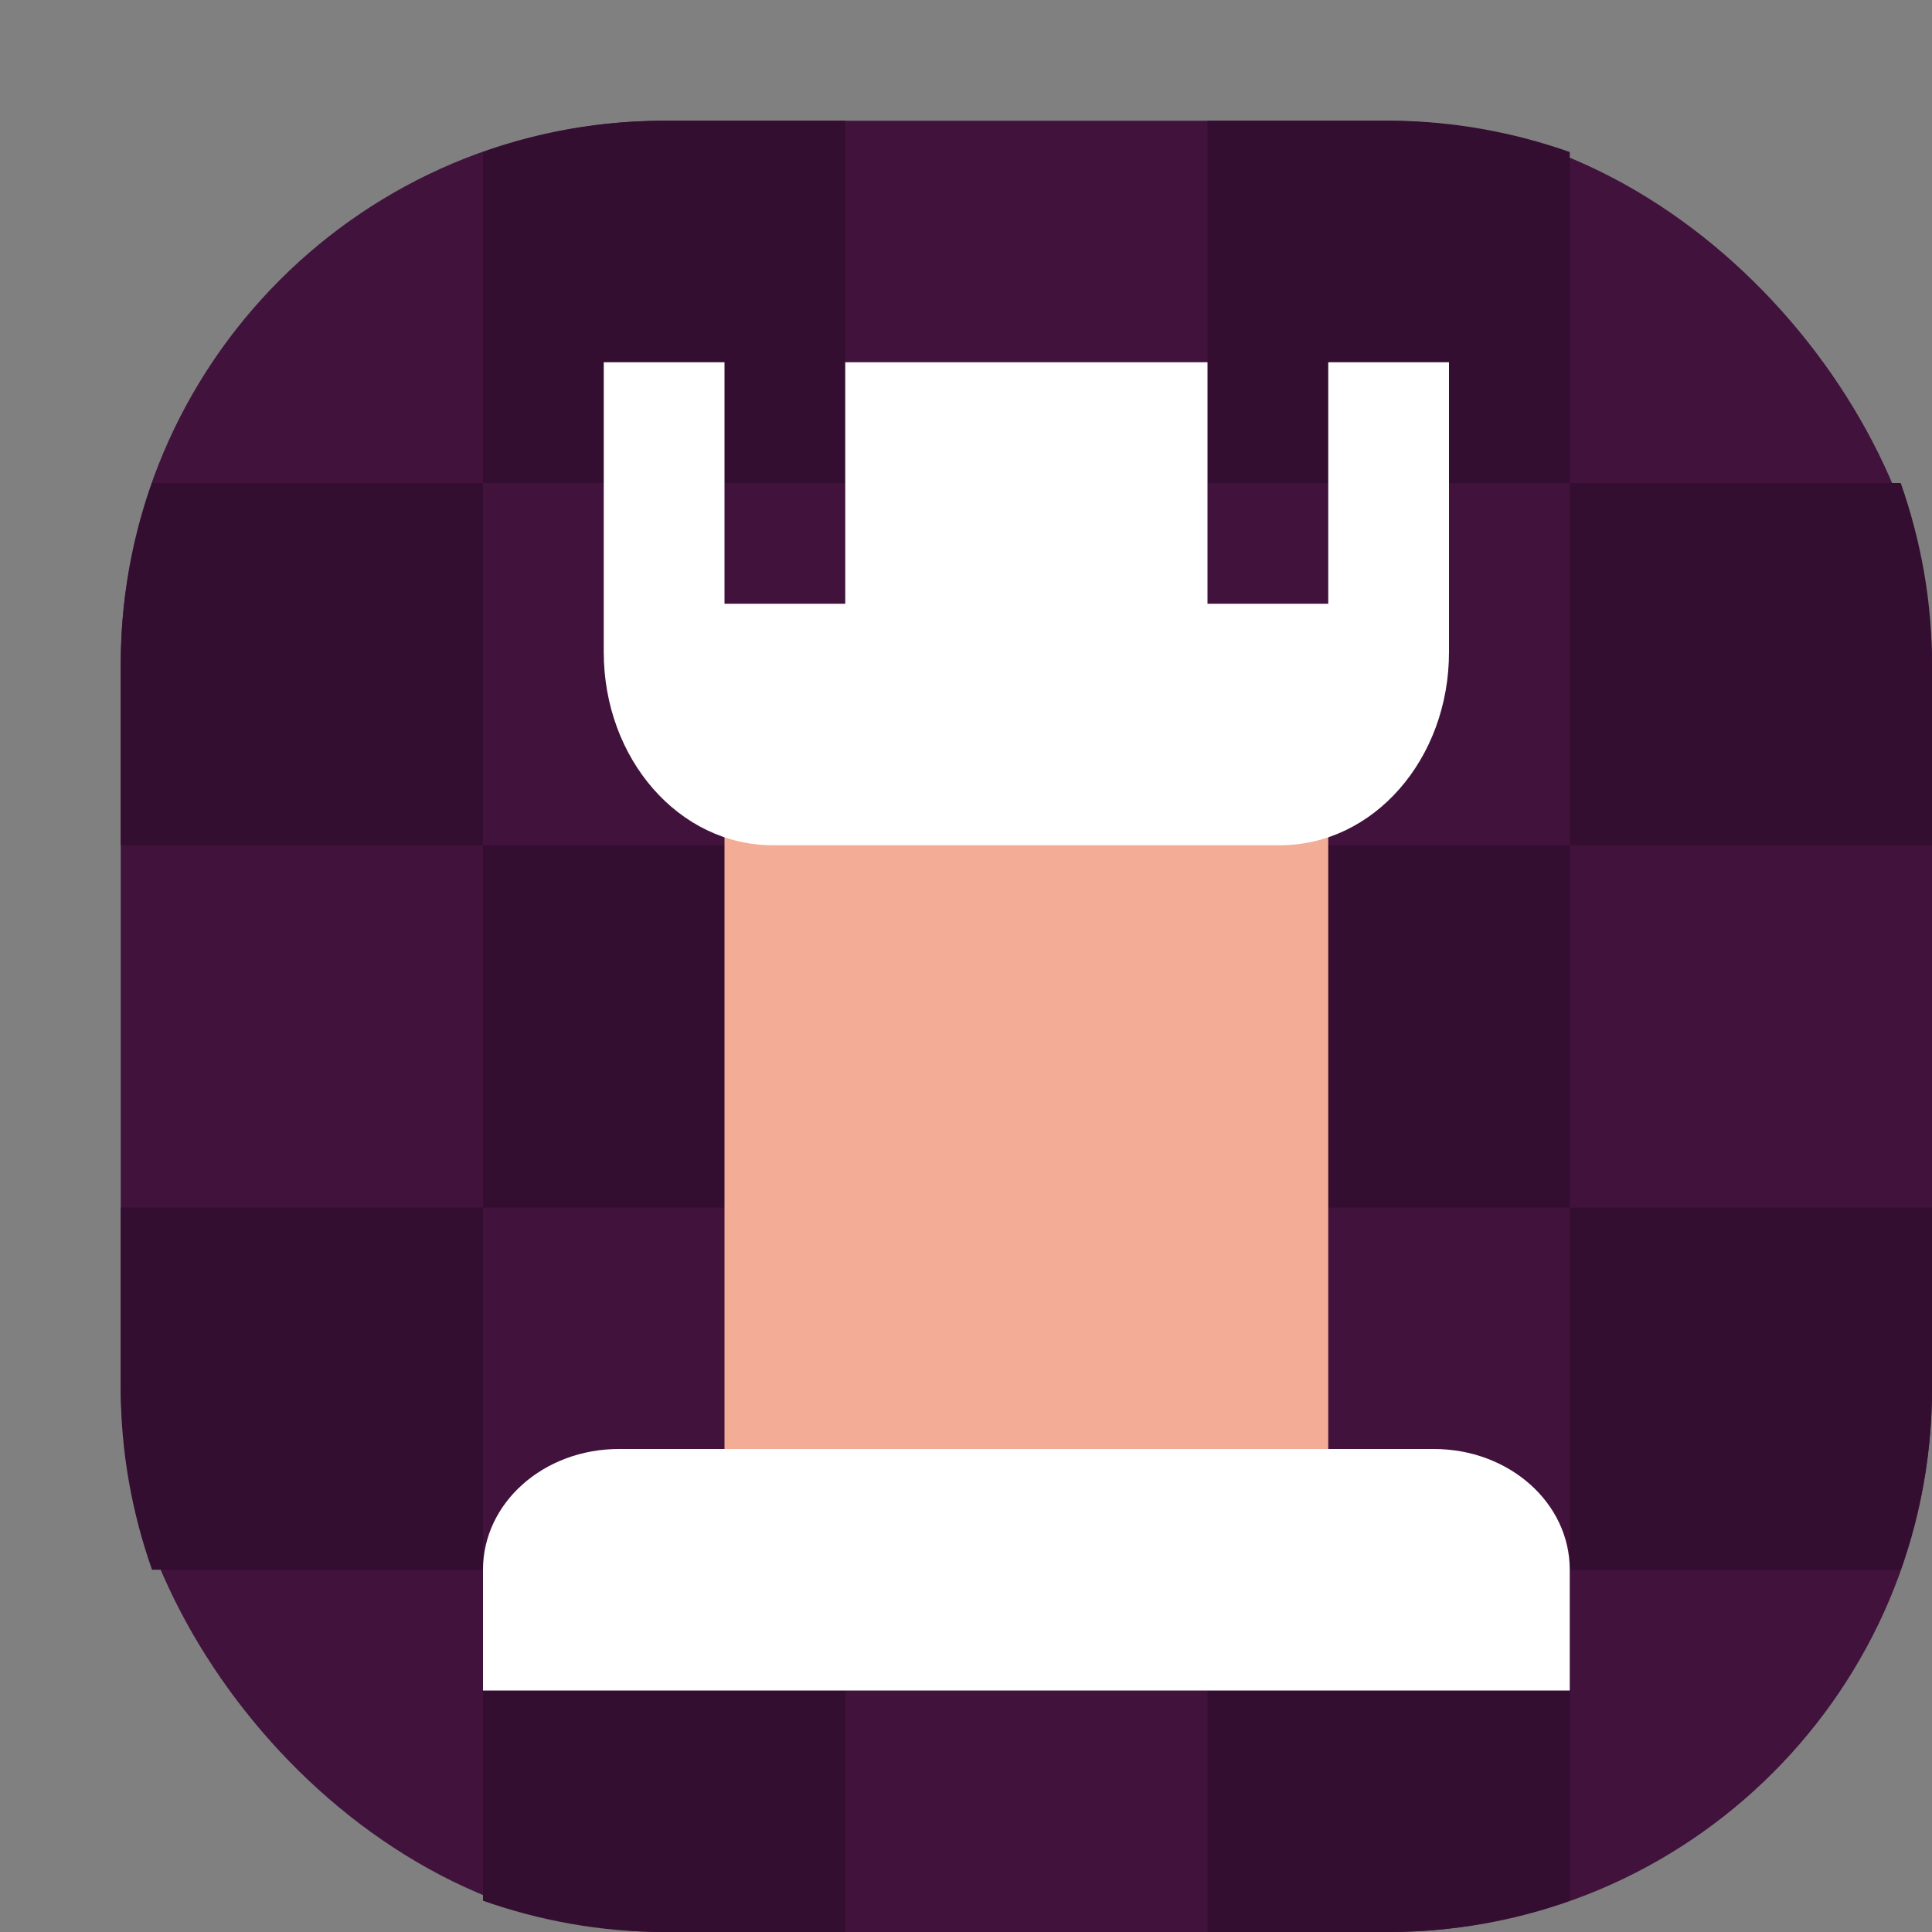 <svg xmlns="http://www.w3.org/2000/svg" width="16" height="16" version="1.1">
 <rect width="100%" height="100%" fill="#808080" stroke="none"/>
 <rect style="fill:#41123c" width="15" height="15" x="1" y="1" rx="4.5" ry="4.5"/>
 <path style="fill:#340e30" d="M 5.5,1 C 4.973,1 4.469,1.094 4,1.259 V 4 H 7 V 1 Z M 7,4 v 3 h 3 V 4 Z m 3,0 h 3 V 1.259 C 12.531,1.094 12.027,1 11.5,1 H 10 Z m 3,0 v 3 h 3 V 5.5 C 16,4.973 15.906,4.469 15.741,4 Z m 0,3 h -3 v 3 h 3 z m 0,3 v 3 h 2.741 C 15.906,12.531 16,12.027 16,11.5 V 10 Z m 0,3 h -3 v 3 h 1.5 c 0.527,0 1.031,-0.094 1.5,-0.259 z m -3,0 V 10 H 7 v 3 z M 7,13 H 4 v 2.741 C 4.469,15.906 4.973,16 5.5,16 H 7 Z M 4,13 V 10 H 1 v 1.5 c 0,0.527 0.094,1.031 0.259,1.5 z M 4,10 H 7 V 7 H 4 Z M 4,7 V 4 H 1.259 C 1.094,4.469 1,4.973 1,5.5 V 7 Z"/>
 <rect style="fill:#f3ac95" width="5" height="7" x="6" y="6"/>
 <path style="fill:#ffffff" d="M 5,3 V 5.4 C 5,6.286 5.624,7 6.4,7 h 4.2 C 11.376,7 12,6.286 12,5.4 V 3 H 11 V 5 H 10 V 3 H 7 V 5 H 6 V 3 Z"/>
 <path style="fill:#ffffff" d="M 5.125,12 C 4.502,12 4,12.446 4,13 v 1 h 9 v -1 c 0,-0.554 -0.502,-1 -1.125,-1 z"/>
</svg>

